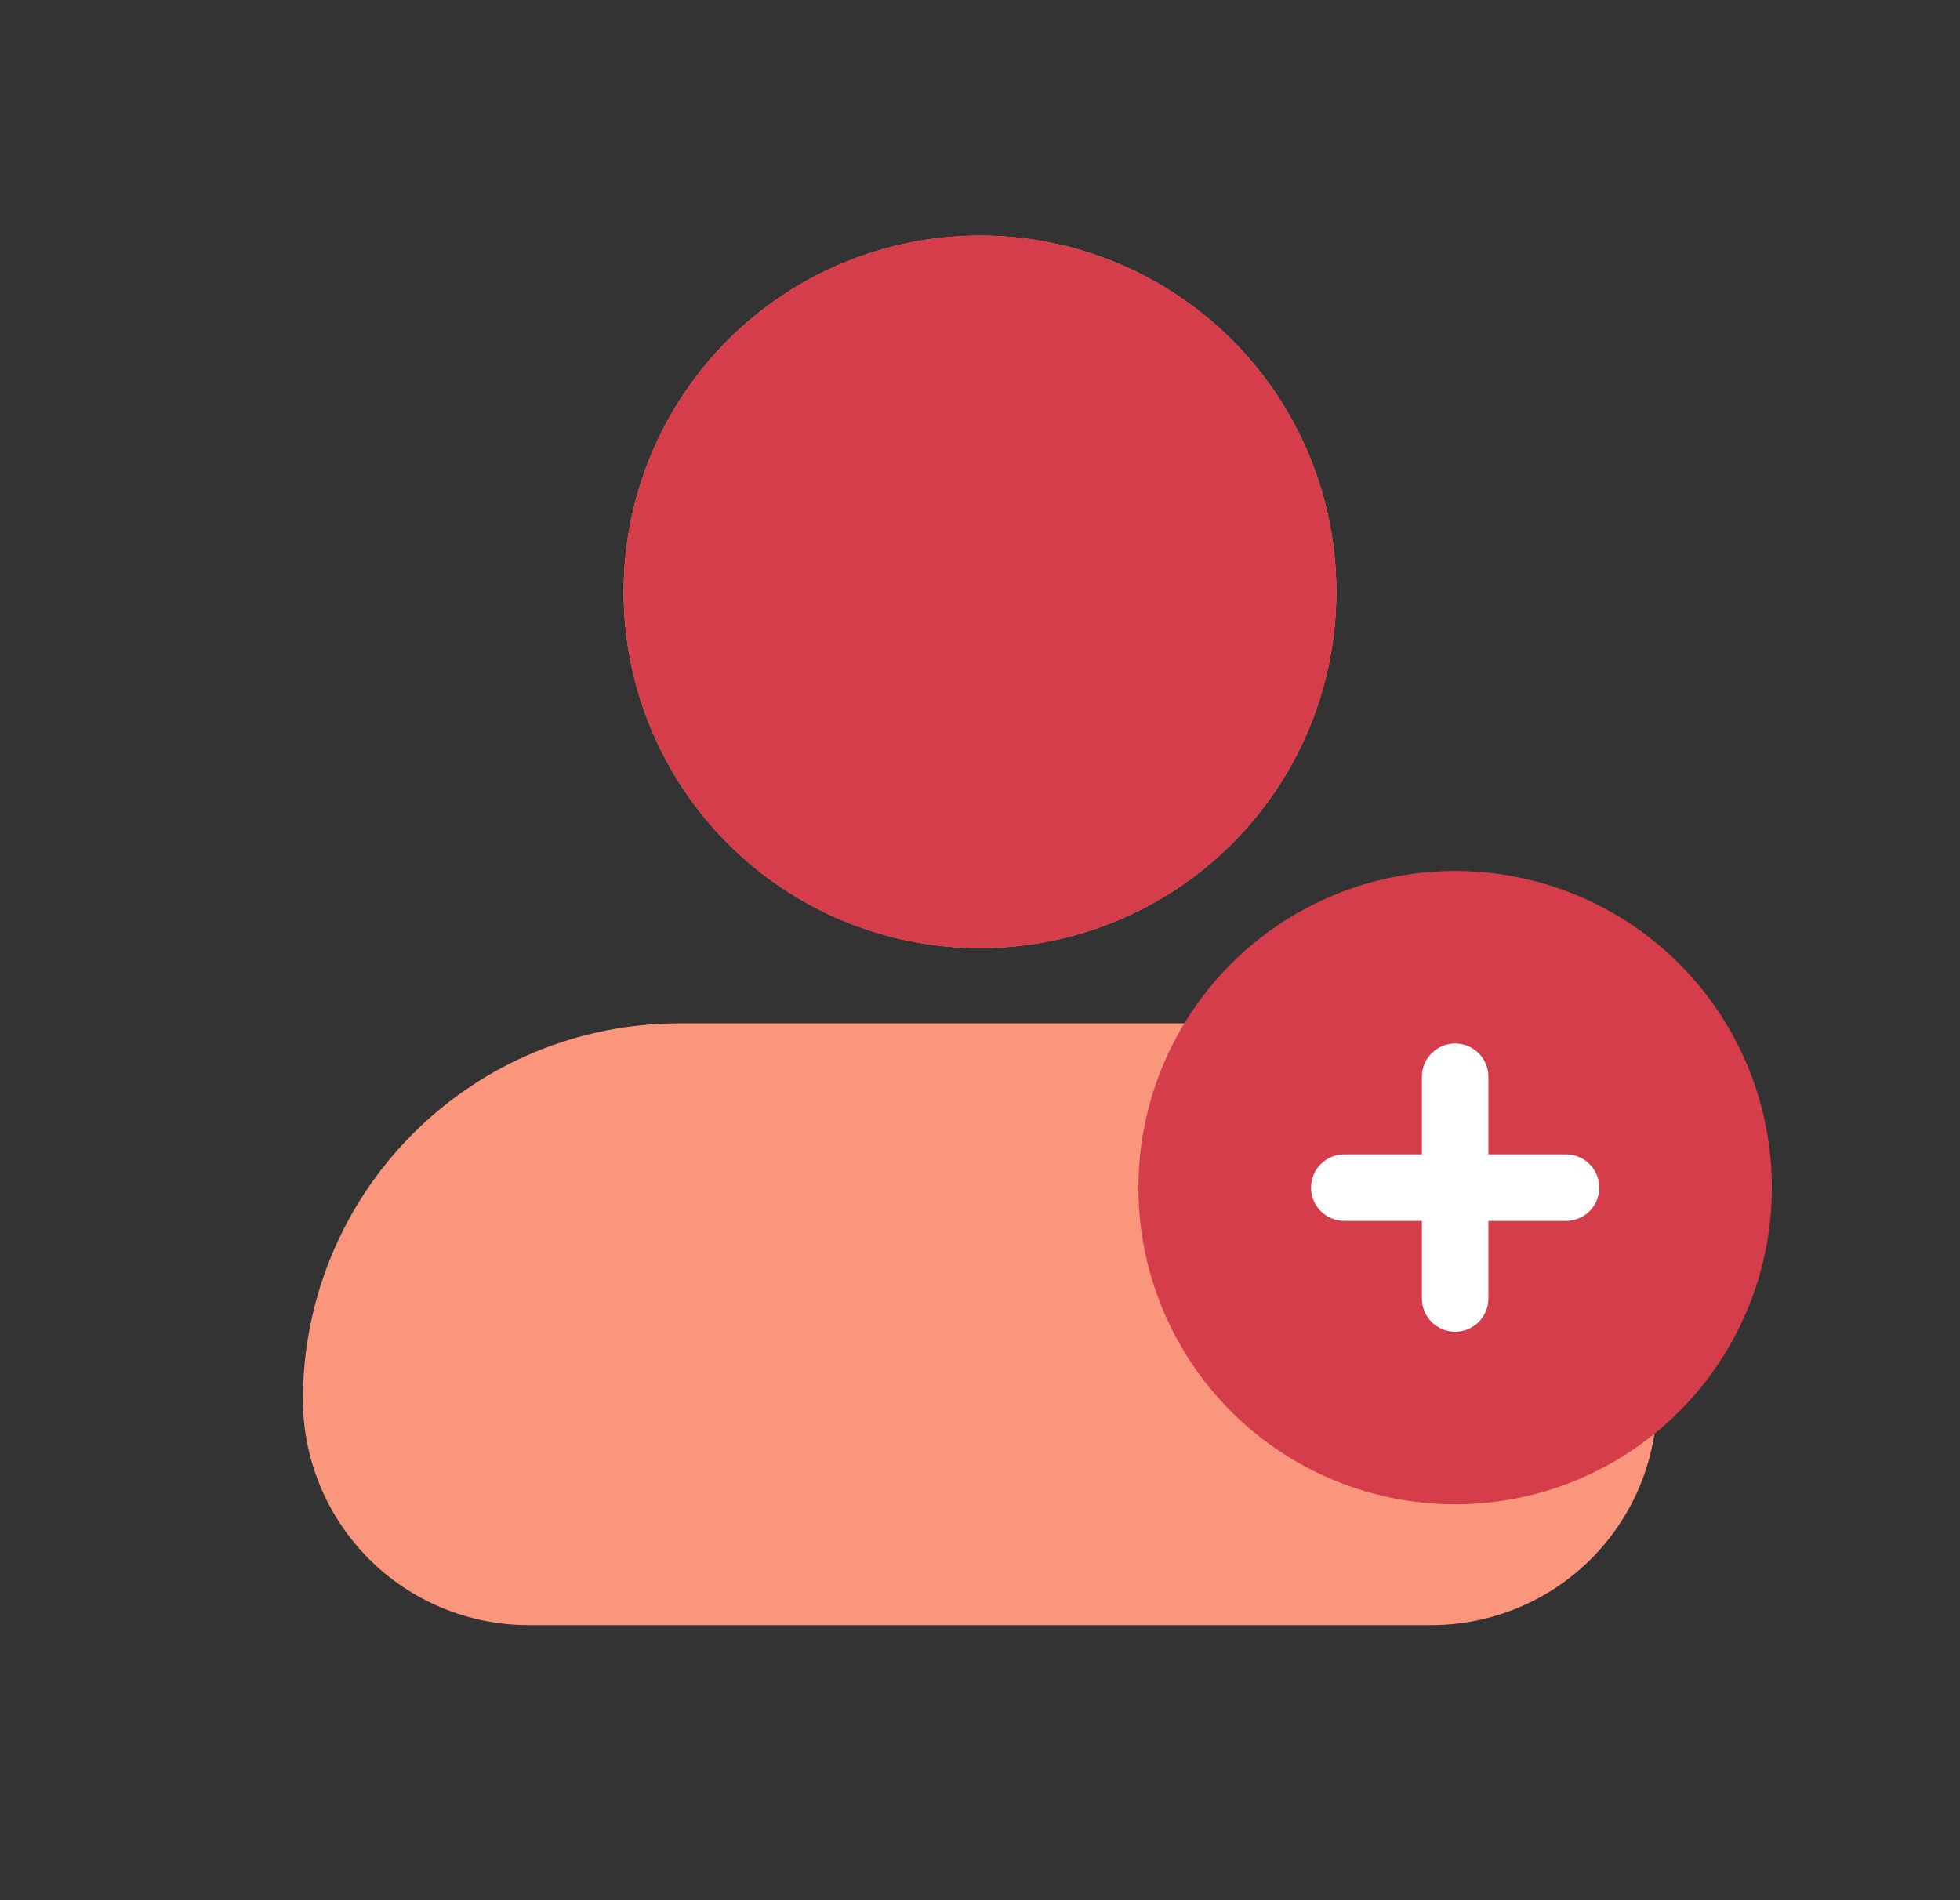 <svg width="33" height="32" viewBox="0 0 33 32" fill="none" xmlns="http://www.w3.org/2000/svg">
<rect x="0" y="0" width="33" height="32" fill="#333333" stroke="none"/>
<path fill-rule="evenodd" clip-rule="evenodd" d="M11.433 17.234C9.753 17.234 8.143 17.901 6.955 19.089C5.767 20.276 5.1 21.887 5.1 23.567C5.1 24.575 5.5 25.541 6.213 26.254C6.925 26.967 7.892 27.367 8.9 27.367H24.1C25.108 27.367 26.074 26.967 26.787 26.254C27.5 25.541 27.9 24.575 27.9 23.567C27.9 21.887 27.233 20.276 26.045 19.089C24.857 17.901 23.246 17.234 21.567 17.234H11.433Z" fill="#FA967C"/>
<path d="M12.257 5.724C11.132 6.849 10.5 8.375 10.5 9.967C10.5 11.558 11.132 13.084 12.257 14.209C13.383 15.334 14.909 15.967 16.5 15.967C18.091 15.967 19.617 15.334 20.743 14.209C21.868 13.084 22.5 11.558 22.5 9.967C22.5 8.375 21.868 6.849 20.743 5.724C19.617 4.599 18.091 3.967 16.5 3.967C14.909 3.967 13.383 4.599 12.257 5.724Z" fill="#FA967C"/>
<path d="M12.257 5.724C11.132 6.849 10.5 8.375 10.5 9.967C10.5 11.558 11.132 13.084 12.257 14.209C13.383 15.334 14.909 15.967 16.5 15.967C18.091 15.967 19.617 15.334 20.743 14.209C21.868 13.084 22.5 11.558 22.5 9.967C22.5 8.375 21.868 6.849 20.743 5.724C19.617 4.599 18.091 3.967 16.5 3.967C14.909 3.967 13.383 4.599 12.257 5.724Z" fill="#D63D4A"/>
<g style="mix-blend-mode:multiply">
<circle cx="24.5" cy="20" r="5.333" fill="#D63D4A"/>
</g>
<path fill-rule="evenodd" clip-rule="evenodd" d="M22.073 20C22.073 19.691 22.324 19.44 22.634 19.44H26.367C26.676 19.44 26.927 19.691 26.927 20C26.927 20.309 26.676 20.56 26.367 20.56H22.634C22.324 20.56 22.073 20.309 22.073 20Z" fill="white"/>
<path fill-rule="evenodd" clip-rule="evenodd" d="M24.5 17.573C24.809 17.573 25.06 17.824 25.06 18.133L25.06 21.867C25.06 22.176 24.809 22.427 24.5 22.427C24.191 22.427 23.94 22.176 23.94 21.867L23.94 18.133C23.94 17.824 24.191 17.573 24.5 17.573Z" fill="white"/>
</svg>
